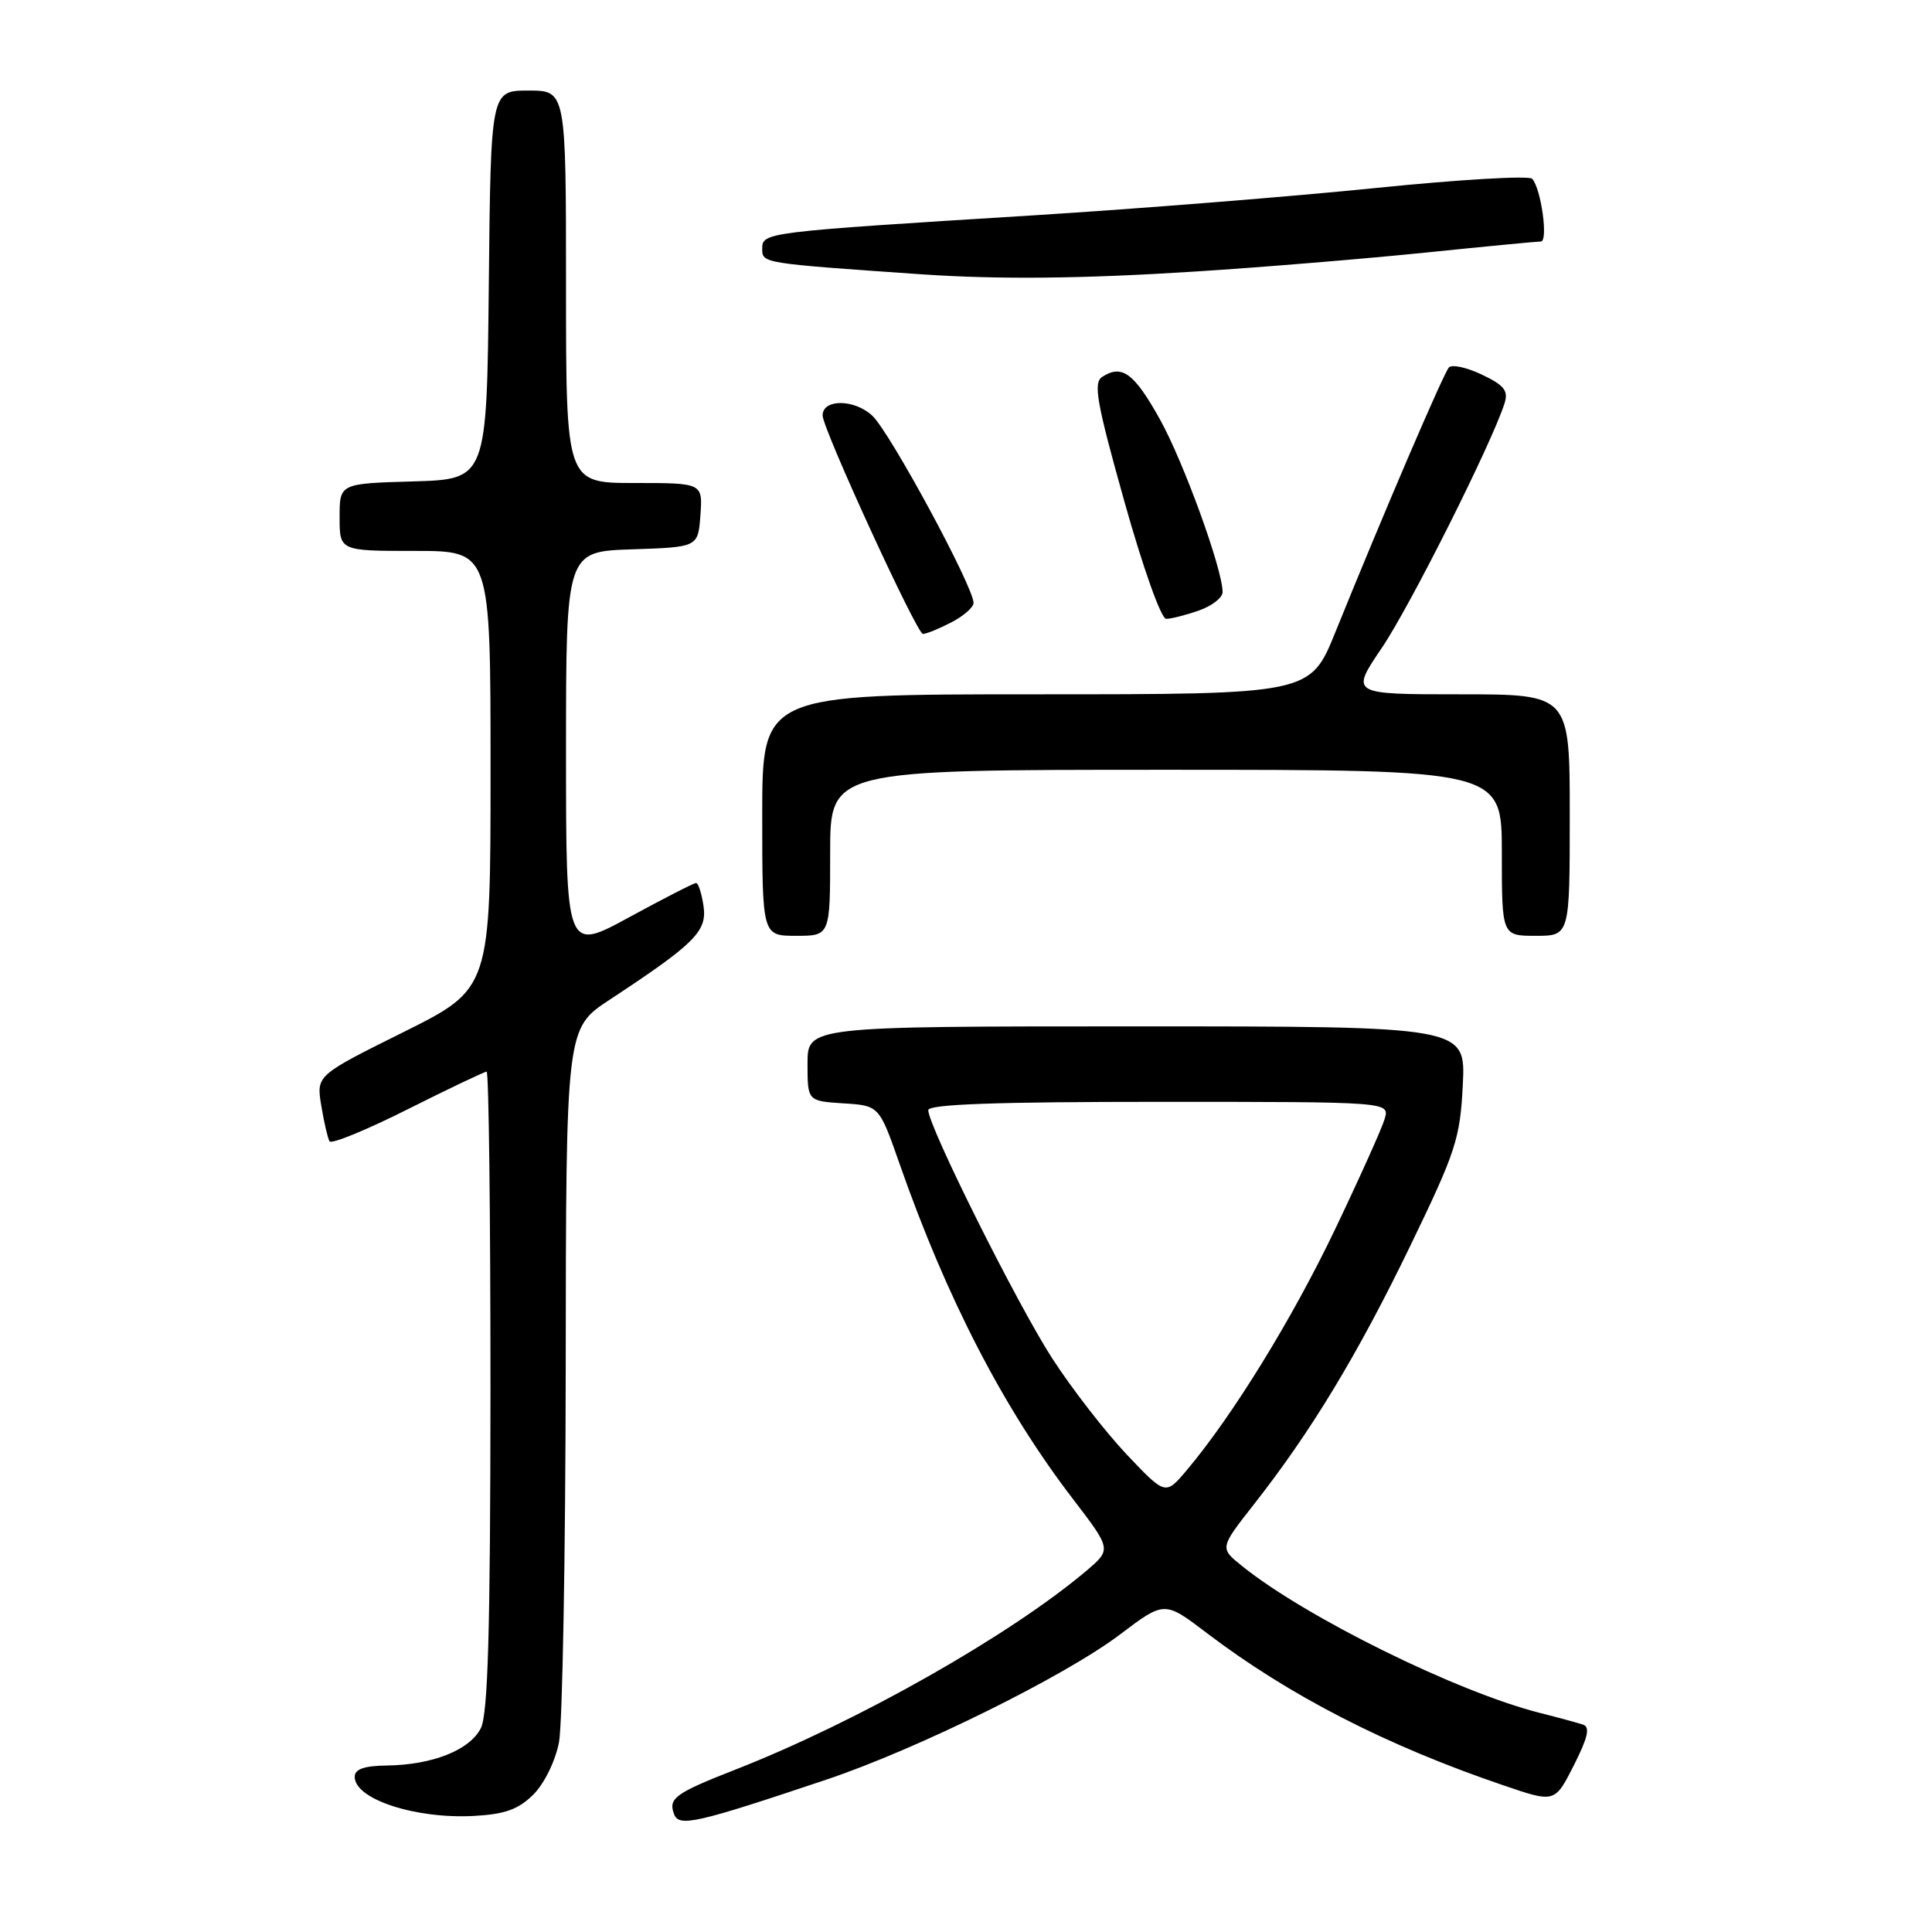 <?xml version="1.0" encoding="UTF-8" standalone="no"?>
<!DOCTYPE svg PUBLIC "-//W3C//DTD SVG 1.1//EN" "http://www.w3.org/Graphics/SVG/1.1/DTD/svg11.dtd" >
<svg xmlns="http://www.w3.org/2000/svg" xmlns:xlink="http://www.w3.org/1999/xlink" version="1.1" viewBox="0 0 256 256">
 <g >
 <path fill="currentColor"
d=" M 109.50 235.81 C 121.52 231.78 141.11 222.10 148.40 216.58 C 154.30 212.12 154.30 212.12 159.90 216.38 C 170.81 224.67 183.71 231.30 199.25 236.58 C 206.02 238.89 206.02 238.89 208.54 233.92 C 210.39 230.26 210.72 228.85 209.78 228.53 C 209.07 228.29 206.47 227.58 204.00 226.96 C 193.02 224.17 172.94 214.26 164.56 207.49 C 161.61 205.12 161.61 205.12 166.17 199.31 C 173.75 189.65 179.90 179.48 186.84 165.14 C 192.92 152.58 193.47 150.89 193.83 143.75 C 194.21 136.00 194.21 136.00 150.61 136.00 C 107.00 136.00 107.00 136.00 107.00 140.95 C 107.00 145.89 107.00 145.89 111.75 146.20 C 116.50 146.50 116.50 146.50 119.21 154.25 C 125.46 172.09 132.98 186.64 142.19 198.65 C 147.29 205.31 147.29 205.31 143.90 208.18 C 133.75 216.74 113.64 228.13 97.50 234.46 C 89.45 237.61 88.52 238.29 89.32 240.39 C 89.98 242.12 92.20 241.61 109.50 235.81 Z  M 70.68 237.78 C 72.13 236.33 73.59 233.34 74.07 230.86 C 74.53 228.46 74.93 206.20 74.96 181.39 C 75.00 136.28 75.00 136.28 80.75 132.49 C 92.11 125.01 93.71 123.41 93.22 120.05 C 92.97 118.37 92.53 117.00 92.24 117.00 C 91.94 117.00 87.94 119.05 83.35 121.55 C 75.00 126.10 75.00 126.10 75.00 99.59 C 75.00 73.08 75.00 73.08 83.75 72.79 C 92.50 72.50 92.50 72.50 92.81 68.25 C 93.11 64.00 93.11 64.00 84.06 64.00 C 75.00 64.00 75.00 64.00 75.00 38.00 C 75.00 12.00 75.00 12.00 70.02 12.00 C 65.03 12.00 65.03 12.00 64.77 37.75 C 64.50 63.50 64.50 63.50 54.75 63.79 C 45.00 64.07 45.00 64.07 45.00 68.54 C 45.00 73.00 45.00 73.00 55.00 73.00 C 65.00 73.00 65.00 73.00 65.00 102.01 C 65.00 131.01 65.00 131.01 53.46 136.76 C 41.91 142.50 41.91 142.50 42.57 146.50 C 42.93 148.70 43.43 150.83 43.66 151.23 C 43.90 151.64 48.57 149.73 54.03 146.98 C 59.49 144.24 64.20 142.00 64.48 142.00 C 64.77 142.00 64.99 161.01 64.99 184.25 C 64.97 216.24 64.66 227.11 63.71 229.00 C 62.24 231.90 57.30 233.86 51.25 233.94 C 48.24 233.98 47.00 234.42 47.00 235.44 C 47.00 238.41 55.05 241.04 62.81 240.62 C 66.94 240.39 68.70 239.75 70.68 237.78 Z  M 110.00 113.00 C 110.00 102.00 110.00 102.00 154.50 102.00 C 199.00 102.00 199.00 102.00 199.00 113.00 C 199.00 124.00 199.00 124.00 203.50 124.00 C 208.00 124.00 208.00 124.00 208.00 108.00 C 208.00 92.00 208.00 92.00 193.46 92.00 C 178.93 92.00 178.93 92.00 183.09 85.86 C 186.82 80.37 197.69 58.71 199.36 53.44 C 199.89 51.77 199.32 51.05 196.36 49.64 C 194.35 48.68 192.38 48.25 191.98 48.70 C 191.26 49.50 183.28 68.11 176.95 83.75 C 173.61 92.00 173.61 92.00 137.30 92.00 C 101.00 92.00 101.00 92.00 101.00 108.00 C 101.00 124.00 101.00 124.00 105.50 124.00 C 110.00 124.00 110.00 124.00 110.00 113.00 Z  M 126.05 82.47 C 127.67 81.64 129.00 80.47 129.00 79.89 C 129.00 77.76 117.94 57.29 115.59 55.09 C 113.22 52.86 109.00 52.84 109.00 55.05 C 109.00 56.81 121.49 84.00 122.29 84.00 C 122.74 84.00 124.43 83.31 126.05 82.47 Z  M 158.85 80.90 C 160.58 80.30 162.00 79.20 162.00 78.45 C 162.00 75.43 156.80 61.11 153.66 55.50 C 150.26 49.42 148.67 48.25 146.06 49.93 C 144.84 50.71 145.29 53.27 148.98 66.43 C 151.45 75.24 153.86 82.00 154.52 82.00 C 155.17 82.00 157.12 81.51 158.85 80.90 Z  M 158.52 35.97 C 167.31 35.41 180.97 34.28 188.88 33.47 C 196.79 32.66 203.67 32.00 204.17 32.00 C 205.18 32.00 204.21 24.99 203.02 23.69 C 202.61 23.24 193.32 23.79 182.39 24.90 C 171.45 26.02 151.03 27.65 137.00 28.53 C 101.12 30.76 101.00 30.78 101.00 32.98 C 101.00 34.89 100.98 34.88 122.00 36.34 C 132.31 37.05 143.45 36.94 158.52 35.97 Z  M 149.27 192.70 C 146.44 189.70 142.01 183.99 139.43 180.00 C 134.79 172.83 123.00 149.22 123.00 147.10 C 123.00 146.32 132.00 146.00 153.57 146.00 C 184.13 146.00 184.13 146.00 183.48 148.25 C 183.12 149.49 180.15 156.10 176.88 162.94 C 171.20 174.82 163.29 187.65 157.24 194.82 C 154.43 198.15 154.43 198.15 149.27 192.70 Z "/>
</g>
</svg>